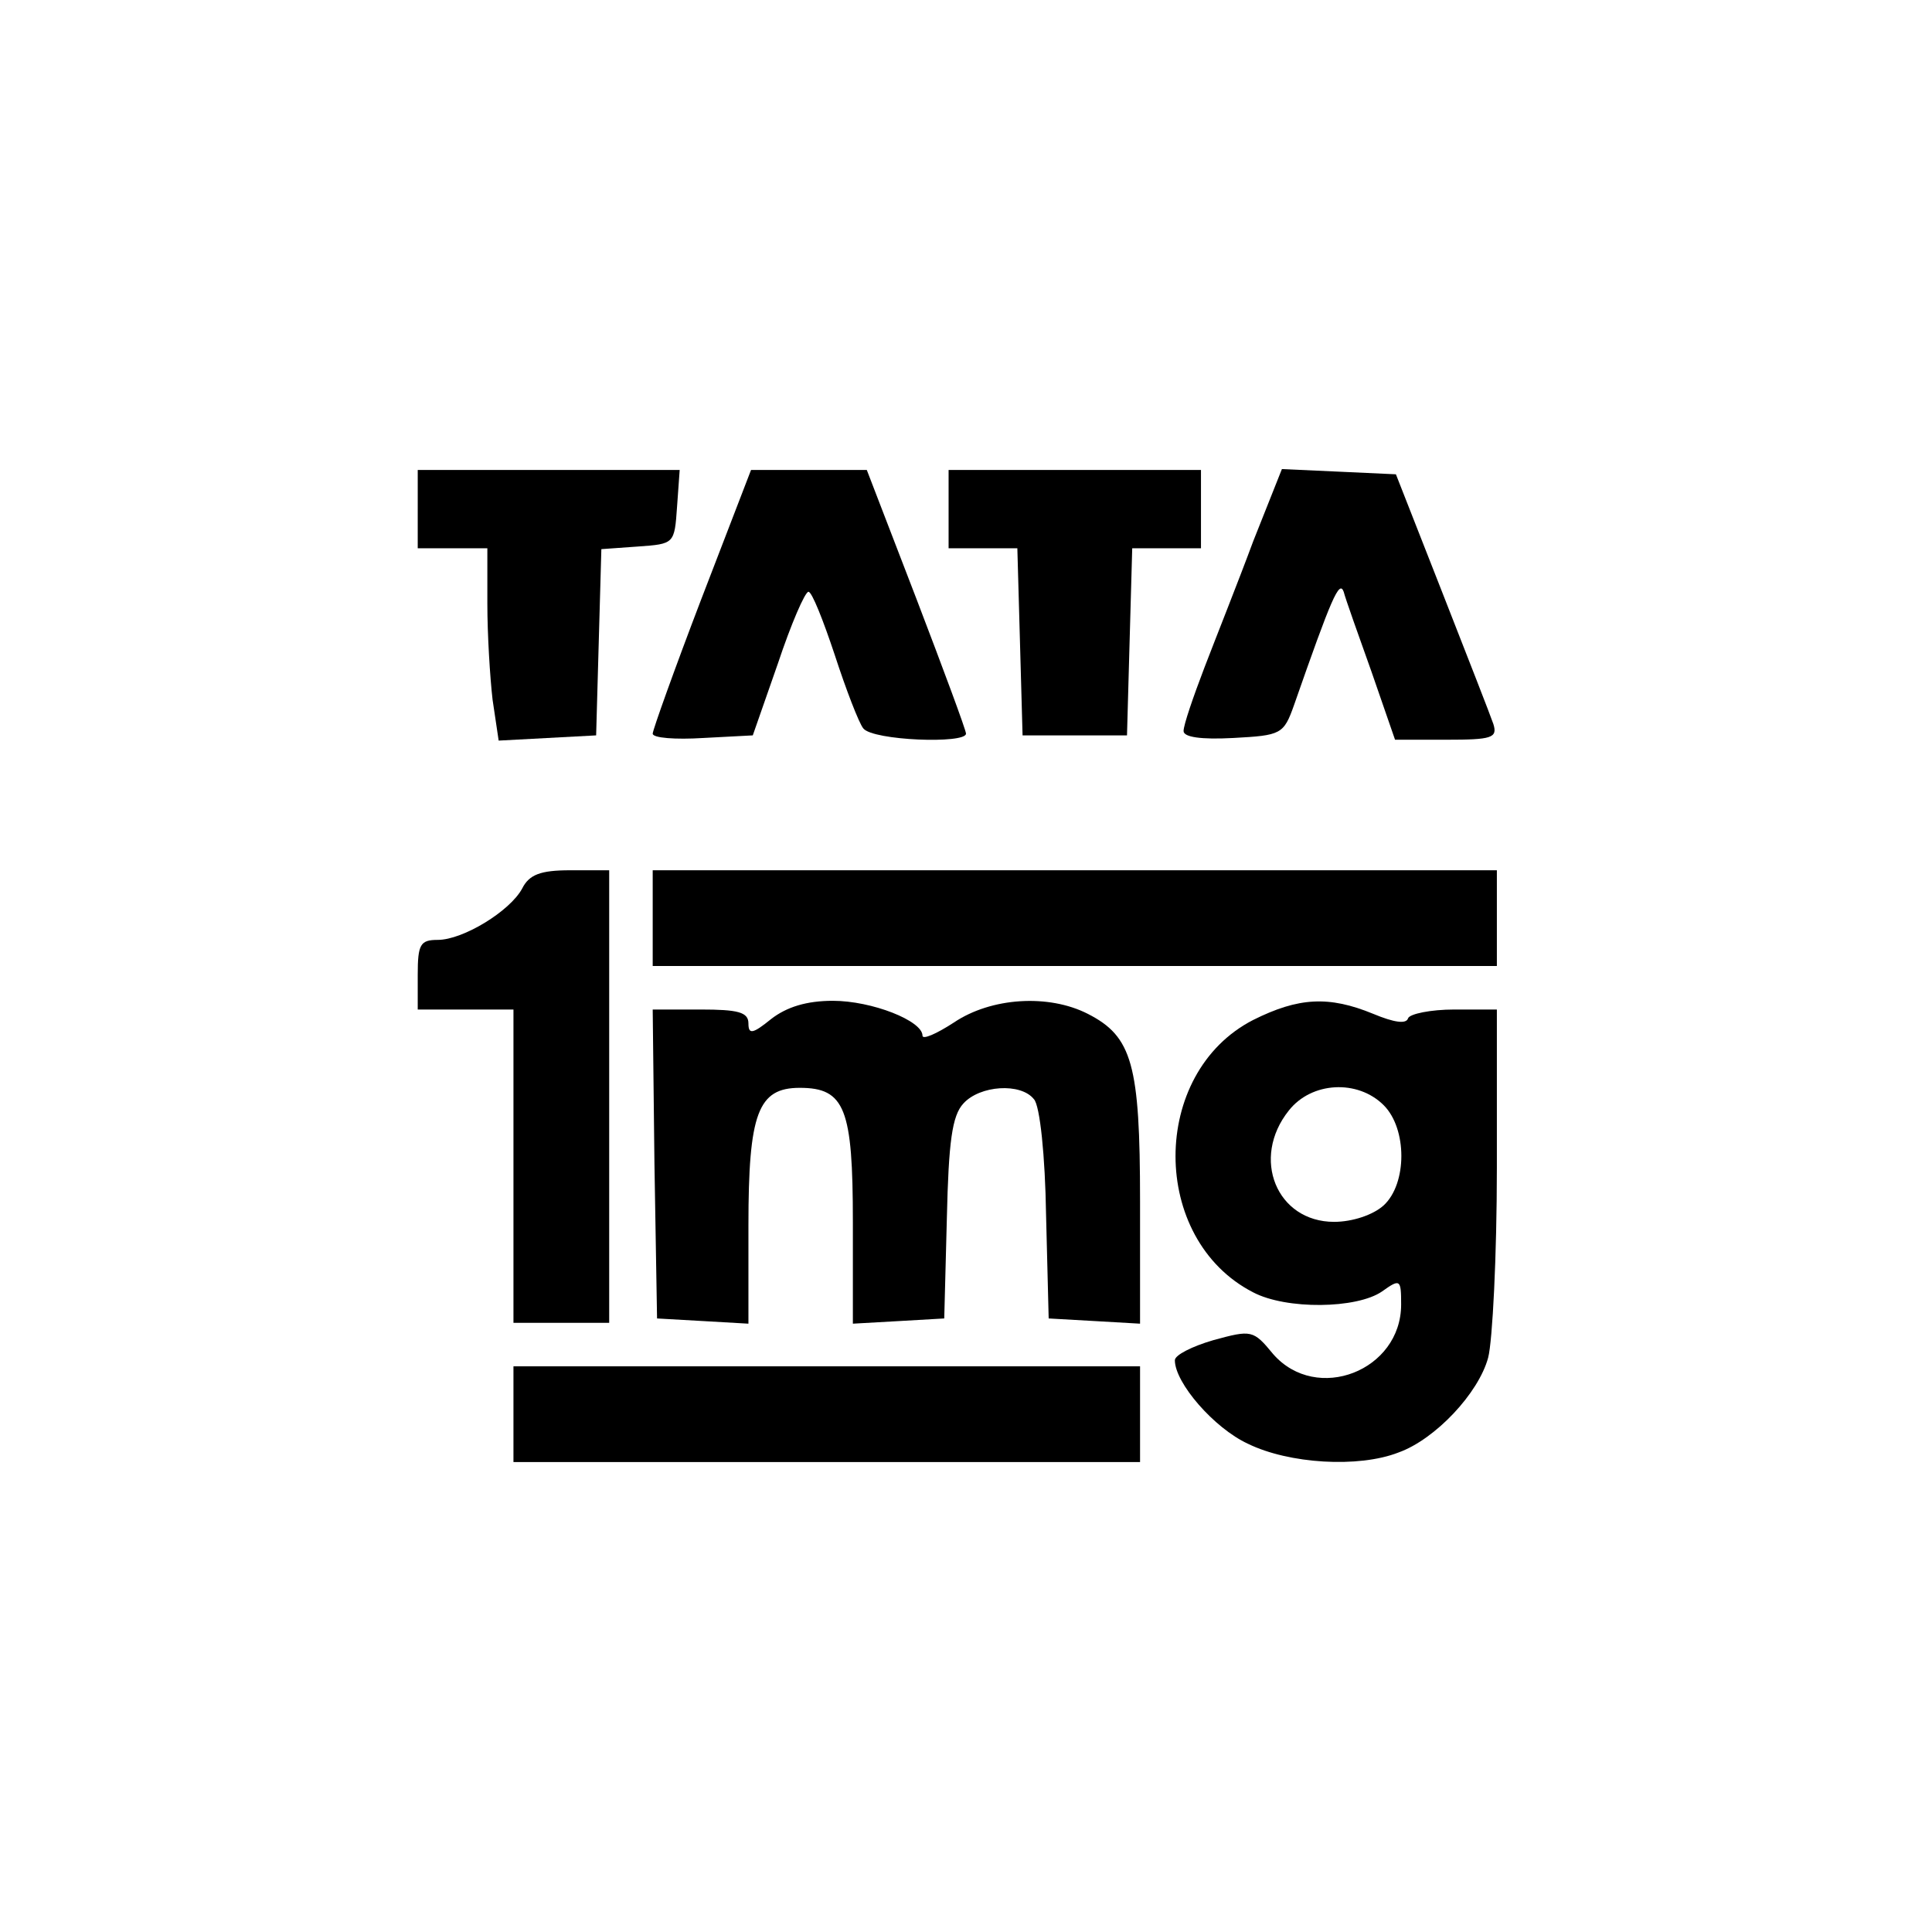 <?xml version="1.0" standalone="no"?>
<!DOCTYPE svg PUBLIC "-//W3C//DTD SVG 20010904//EN"
 "http://www.w3.org/TR/2001/REC-SVG-20010904/DTD/svg10.dtd">
<svg version="1.0" xmlns="http://www.w3.org/2000/svg"
 width="222pt" height="222pt" viewBox="0 0 222 222"
 preserveAspectRatio="xMidYMid meet">

    <g transform="translate(0,222) scale(0.1,-0.1)"
    fill="#000000" stroke="none">
    <path d="M480 1635 l0 -45 40 0 40 0 0 -64 c0 -35 3 -84 6 -110 l7 -47 56 3
    56 3 3 107 3 107 42 3 c42 3 42 3 45 46 l3 42 -150 0 -151 0 0 -45z"/>
    <path d="M806 1532 c-31 -81 -56 -151 -56 -155 0 -5 26 -7 58 -5 l57 3 29 83
    c15 45 31 82 35 82 4 0 17 -33 30 -72 13 -40 28 -79 33 -85 11 -14 118 -18
    118 -6 0 4 -26 74 -57 155 l-57 148 -66 0 -67 0 -57 -148z"/>
    <path d="M1090 1635 l0 -45 40 0 39 0 3 -107 3 -108 60 0 60 0 3 108 3 107 39
    0 40 0 0 45 0 45 -145 0 -145 0 0 -45z"/>
    <path d="M1440 1598 c-17 -46 -43 -111 -56 -145 -13 -34 -24 -66 -24 -73 0 -7
    20 -10 57 -8 55 3 58 4 70 38 43 123 52 144 57 130 2 -8 17 -50 32 -92 l27
    -78 59 0 c52 0 59 2 54 18 -3 9 -30 78 -59 152 l-53 135 -65 3 -66 3 -33 -83z"/>
    <path d="M600 1199 c-14 -26 -68 -59 -97 -59 -20 0 -23 -5 -23 -40 l0 -40 55
    0 55 0 0 -180 0 -180 55 0 55 0 0 260 0 260 -45 0 c-34 0 -47 -5 -55 -21z"/>
    <path d="M750 1165 l0 -55 485 0 485 0 0 55 0 55 -485 0 -485 0 0 -55z"/>
    <path d="M886 1049 c-21 -17 -26 -18 -26 -5 0 13 -12 16 -55 16 l-55 0 2 -177
    3 -178 53 -3 52 -3 0 113 c0 129 11 158 59 158 52 0 61 -24 61 -154 l0 -117
    53 3 52 3 3 115 c2 88 6 118 19 132 19 21 66 24 81 5 7 -7 13 -66 14 -133 l3
    -119 53 -3 52 -3 0 141 c0 157 -9 189 -60 215 -45 23 -111 19 -154 -10 -20
    -13 -36 -20 -36 -15 0 17 -58 40 -103 40 -30 0 -53 -7 -71 -21z"/>
    <path d="M1440 1048 c-119 -61 -119 -252 0 -313 38 -20 119 -19 148 1 21 15
    22 14 22 -15 0 -76 -97 -114 -147 -57 -23 28 -25 28 -69 16 -24 -7 -44 -17
    -44 -23 0 -26 45 -78 84 -96 47 -23 127 -28 173 -10 42 15 92 68 103 109 5 19
    10 117 10 218 l0 182 -49 0 c-27 0 -51 -5 -53 -10 -2 -7 -16 -5 -40 5 -51 21
    -86 19 -138 -7z m150 -98 c27 -27 27 -90 0 -115 -12 -11 -36 -19 -57 -19 -66
    0 -96 73 -52 128 26 33 79 36 109 6z"/>
    <path d="M590 595 l0 -55 360 0 360 0 0 55 0 55 -360 0 -360 0 0 -55z"/>
    </g>
</svg>
